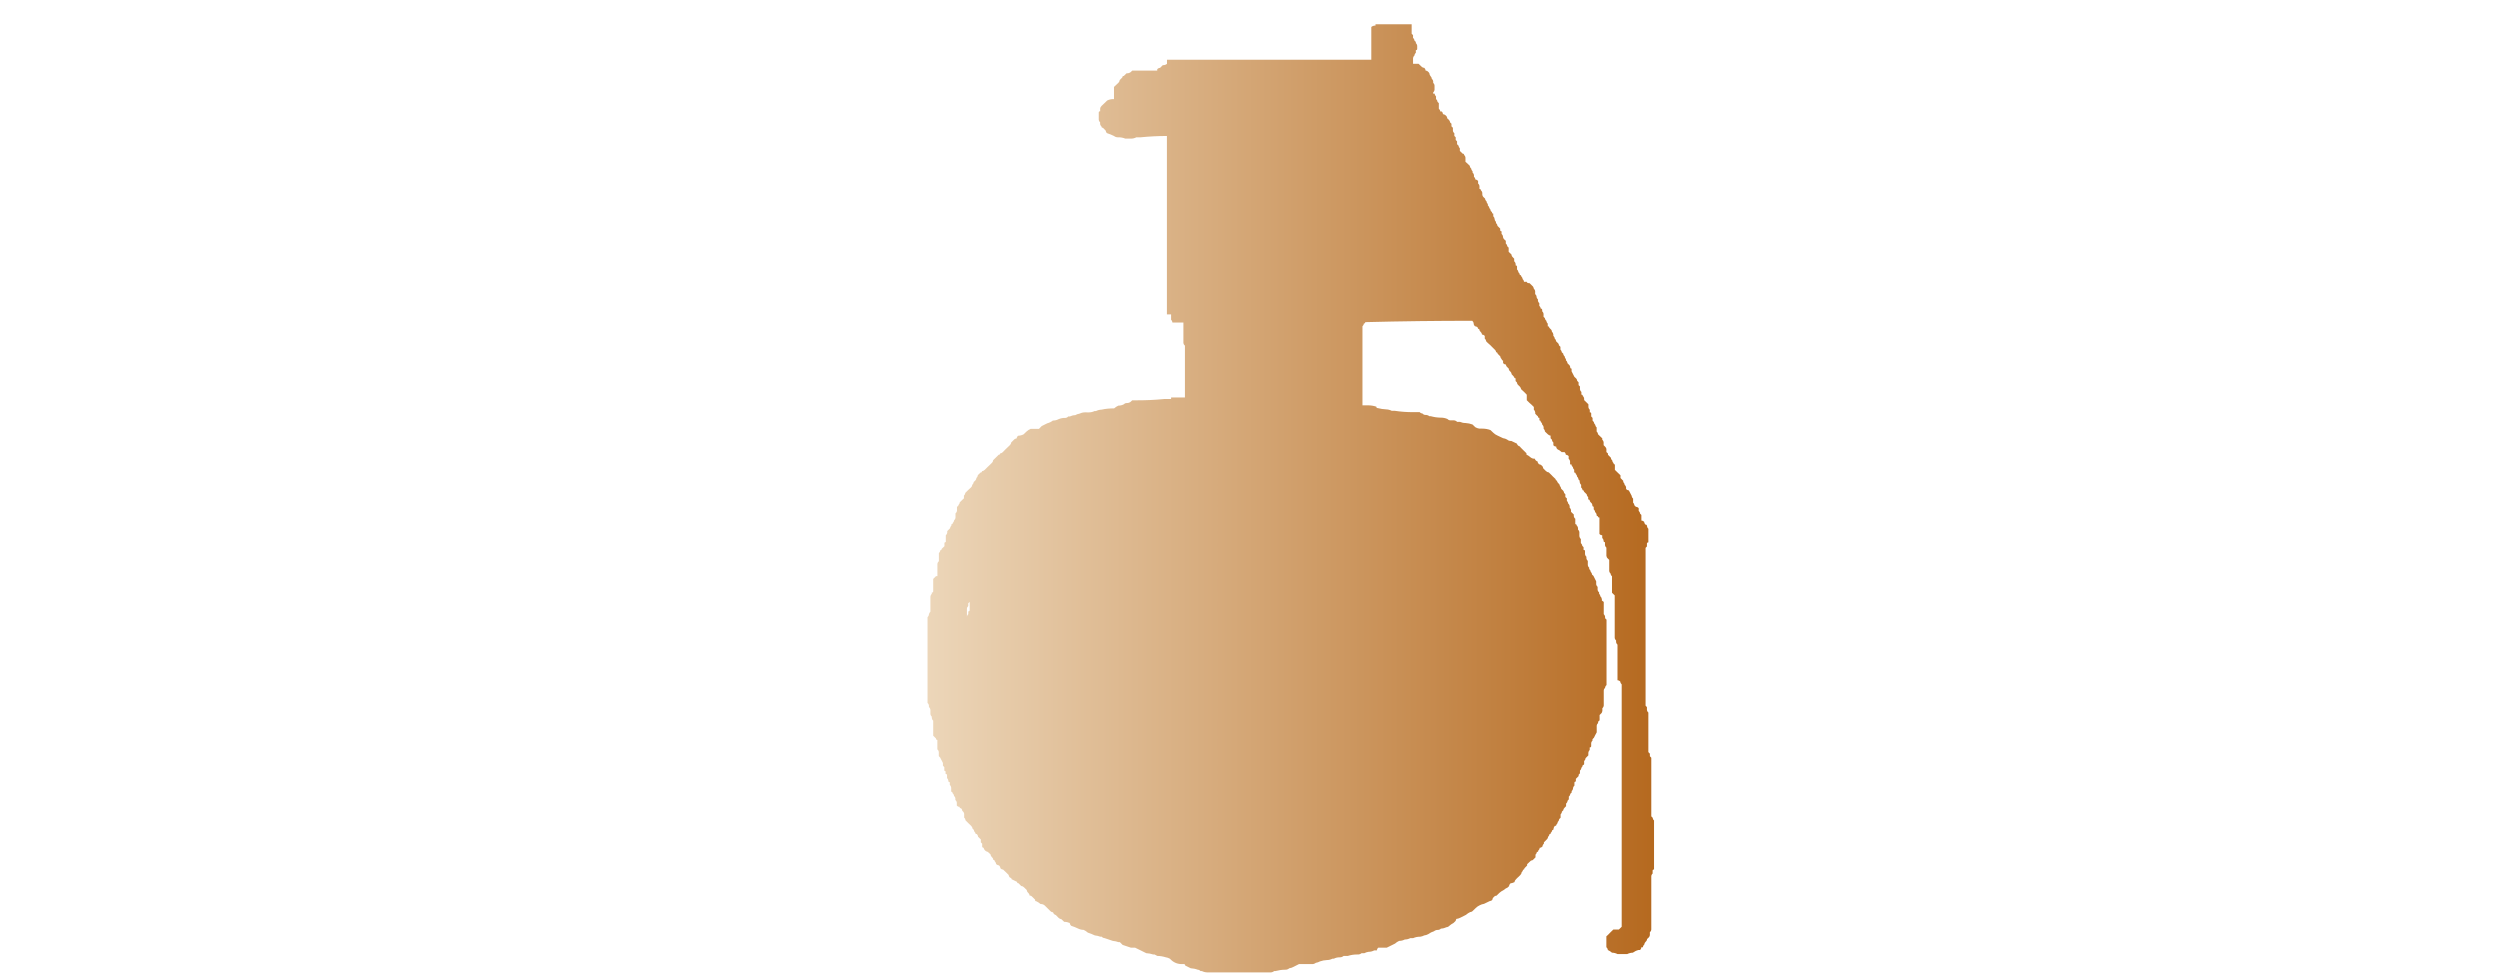 <?xml version="1.0" encoding="utf-8"?>
<!-- Generator: Adobe Illustrator 16.0.0, SVG Export Plug-In . SVG Version: 6.00 Build 0)  -->
<!DOCTYPE svg PUBLIC "-//W3C//DTD SVG 1.1//EN" "http://www.w3.org/Graphics/SVG/1.1/DTD/svg11.dtd">
<svg version="1.1" id="tc" xmlns="http://www.w3.org/2000/svg" xmlns:xlink="http://www.w3.org/1999/xlink" x="0px" y="0px"
	 width="92px" height="36px" viewBox="0 0 92 36" enable-background="new 0 0 92 36" xml:space="preserve">
<linearGradient id="shape1_1_" gradientUnits="userSpaceOnUse" x1="34.141" y1="18.315" x2="60.858" y2="18.315">
	<stop  offset="2.300000e-007" style="stop-color:#ECD6B9"/>
	<stop  offset="1" style="stop-color:#B5691F"/>
</linearGradient>
<path id="shape1" fill="url(#shape1_1_)" d="M35.684,22.399v-0.002V22.399z M35.583,22.4c0.002-0.038,0.02-0.073,0.05-0.1v-0.1
	l0.051-0.051v0.247v0.055c0,0.004,0,0.01-0.001,0.013c-0.004,0.024-0.027,0.041-0.05,0.033V22.6
	c-0.031,0.027-0.048,0.063-0.05,0.104V22.4z M50.619,0.893v0.049c-0.056-0.003-0.111,0.015-0.155,0.05v1.207h-7.519v0.15
	c-0.043,0.036-0.098,0.052-0.154,0.049c-0.035,0.034-0.069,0.066-0.101,0.099c-0.041,0.002-0.078,0.02-0.104,0.051v0.051h-0.921
	l-0.051,0.051c-0.043,0.034-0.099,0.053-0.155,0.047l-0.105,0.099c-0.003-0.001-0.007-0.001-0.011,0
	c-0.024,0.003-0.043,0.025-0.04,0.052c-0.033,0.035-0.07,0.067-0.1,0.101c-0.002,0.04-0.021,0.077-0.051,0.101L41.048,3.15
	l-0.053,0.049v0.448h-0.045c-0.071,0.002-0.143,0.02-0.206,0.052l-0.051,0.05L40.588,3.85l-0.051,0.048
	C40.507,3.926,40.489,3.962,40.486,4v0.095c-0.005,0-0.007,0-0.012,0c-0.024,0.003-0.043,0.025-0.04,0.05v0.255
	c0.002,0.04,0.021,0.076,0.05,0.101v0.05c0.001,0.04,0.02,0.077,0.051,0.101c-0.001,0.005-0.001,0.009,0,0.014
	c0.004,0.025,0.028,0.04,0.051,0.036c0.033,0.037,0.069,0.069,0.102,0.103c0.004,0.037,0.022,0.073,0.051,0.096
	c0.087,0.028,0.173,0.061,0.255,0.103c0.045,0.036,0.104,0.053,0.162,0.049c0.088-0.002,0.174,0.015,0.255,0.048h0.203
	c0.071,0.001,0.14-0.015,0.203-0.048h0.153c0.322-0.032,0.646-0.049,0.972-0.049v6.565h0.154v0.199
	c0.029,0.026,0.046,0.063,0.05,0.101h0.403v0.756c0.006,0.038,0.025,0.071,0.056,0.095v1.907h-0.509v0.057H42.84
	c-0.339,0.034-0.662,0.047-0.971,0.047h-0.204l-0.051,0.05c-0.044,0.037-0.098,0.054-0.155,0.051c-0.038,0-0.074,0.017-0.1,0.045
	c-0.062,0.033-0.133,0.05-0.204,0.05c-0.057,0.026-0.109,0.06-0.156,0.102c-0.156-0.002-0.313,0.012-0.464,0.046
	c-0.072,0.002-0.142,0.021-0.204,0.052h-0.052c-0.063,0.032-0.133,0.047-0.205,0.048H39.92c-0.071,0.001-0.139,0.02-0.204,0.05
	c-0.052,0.007-0.102,0.025-0.147,0.053c-0.07,0-0.138,0.019-0.201,0.049h-0.058c-0.026,0.031-0.063,0.049-0.104,0.052
	c-0.088-0.004-0.176,0.014-0.256,0.049c-0.063,0.033-0.133,0.048-0.204,0.048c-0.062,0.048-0.131,0.082-0.207,0.101
	c-0.065,0.035-0.137,0.069-0.205,0.102l-0.1,0.103h-0.306c-0.057,0.024-0.11,0.059-0.156,0.101
	c-0.034,0.034-0.067,0.066-0.102,0.099c-0.063,0.033-0.132,0.05-0.203,0.053c-0.03,0.022-0.05,0.059-0.053,0.096
	c-0.039,0.005-0.077,0.023-0.103,0.053c-0.032,0.036-0.065,0.068-0.101,0.101c-0.003,0.039-0.021,0.074-0.049,0.099l-0.051,0.048
	c-0.035,0.033-0.07,0.068-0.103,0.099l-0.103,0.104c-0.025,0.029-0.061,0.047-0.1,0.05c0,0.002,0,0.006,0,0.01
	c-0.003,0.024-0.025,0.042-0.051,0.039c-0.034,0.034-0.07,0.068-0.103,0.101c-0.033,0.035-0.069,0.069-0.102,0.099
	c-0.002,0.04-0.021,0.077-0.051,0.104l-0.05,0.049l-0.104,0.099l-0.102,0.102c-0.028,0.029-0.065,0.047-0.104,0.049
	c0,0.003,0,0.008,0,0.01c-0.002,0.026-0.025,0.043-0.05,0.04c-0.033,0.035-0.07,0.065-0.103,0.098
	c-0.001,0.04-0.021,0.076-0.051,0.102c-0.002,0.041-0.022,0.078-0.051,0.104l-0.05,0.047c-0.003,0.039-0.022,0.076-0.051,0.102
	c-0.004,0.04-0.022,0.076-0.052,0.101l-0.102,0.094l-0.101,0.101c-0.004,0.039-0.022,0.075-0.052,0.099v0.102l-0.051,0.047
	c-0.033,0.036-0.07,0.07-0.104,0.103c-0.003,0.039-0.021,0.074-0.05,0.1c0.001,0.004,0.001,0.007,0,0.011
	c-0.002,0.025-0.025,0.044-0.051,0.042v0.149c-0.002,0.039-0.022,0.074-0.054,0.1v0.152c-0.002,0.039-0.019,0.074-0.05,0.102
	c-0.004,0.038-0.022,0.075-0.052,0.099c0,0.005,0,0.009,0,0.012c-0.003,0.024-0.025,0.041-0.05,0.038v0.05
	c-0.029,0.025-0.047,0.06-0.051,0.099l-0.101,0.102v0.05c-0.003,0.039-0.023,0.077-0.053,0.102v0.253c-0.005,0-0.009,0-0.013,0
	c-0.024,0.003-0.041,0.023-0.037,0.047v0.103c-0.037,0.032-0.07,0.064-0.104,0.1c0.001,0.004,0.001,0.007,0,0.01
	c-0.002,0.023-0.026,0.042-0.05,0.04c-0.002,0.04-0.021,0.075-0.051,0.101v0.303c-0.03,0.024-0.051,0.059-0.054,0.098v0.45h-0.051
	c-0.036,0.034-0.07,0.068-0.104,0.102v0.451c0,0.002,0,0.008,0,0.011c-0.003,0.026-0.026,0.044-0.052,0.042v0.048
	c-0.03,0.025-0.047,0.063-0.051,0.102v0.554c-0.029,0.024-0.049,0.061-0.054,0.096c-0.002,0.039-0.021,0.077-0.051,0.102v3.159
	c0.029,0.024,0.048,0.06,0.051,0.1v0.047c0.03,0.026,0.049,0.061,0.054,0.1v0.154c0.002,0.039,0.021,0.076,0.051,0.102v0.049
	c0.004,0.039,0.022,0.075,0.052,0.099v0.554l0.104,0.102c-0.001,0.004-0.001,0.007-0.001,0.011c0.002,0.026,0.025,0.044,0.05,0.043
	v0.346c0.031,0.027,0.05,0.062,0.053,0.102v0.147l0.051,0.054c0.034,0.067,0.066,0.134,0.101,0.198v0.099l0.051,0.055v0.096
	c-0.001,0.004-0.001,0.007-0.001,0.013c0.001,0.023,0.022,0.042,0.048,0.041v0.1c0.003-0.001,0.008-0.001,0.013,0
	c0.026,0.004,0.043,0.025,0.04,0.053v0.1c0.029,0.025,0.046,0.062,0.05,0.1c0,0.004,0,0.008,0,0.013
	c0.003,0.024,0.026,0.041,0.052,0.036v0.102c0.03,0.025,0.048,0.062,0.051,0.1v0.15c0.005,0,0.008,0,0.012,0
	c0.025,0.005,0.042,0.03,0.038,0.053c0.03,0.024,0.05,0.059,0.054,0.098c0.029,0.027,0.048,0.063,0.05,0.102v0.051
	c0.03,0.025,0.051,0.062,0.053,0.102v0.102c0.025,0.029,0.062,0.048,0.102,0.049c0,0.006,0,0.01,0,0.015
	c0.004,0.023,0.027,0.04,0.051,0.037c0.03,0.022,0.047,0.061,0.051,0.098c0.035,0.022,0.058,0.06,0.066,0.101v0.144
	c0.03,0.023,0.048,0.062,0.051,0.1c0.034,0.032,0.067,0.069,0.102,0.103l0.101,0.097c0.029,0.026,0.049,0.063,0.053,0.103
	l0.051,0.051c0.002,0.038,0.02,0.074,0.05,0.097c0,0.006,0,0.008,0,0.012c0.002,0.026,0.026,0.044,0.051,0.041
	c0.031,0.024,0.049,0.059,0.052,0.099c0.032,0.034,0.069,0.068,0.102,0.1v0.106l0.05,0.05v0.099c-0.001,0.005-0.001,0.008,0,0.011
	c0.004,0.023,0.027,0.043,0.051,0.039c0.015,0.078,0.077,0.137,0.154,0.153c0.036,0.028,0.071,0.062,0.105,0.097
	c0.002,0.039,0.021,0.073,0.05,0.1c0.03,0.024,0.048,0.062,0.051,0.101c0.005,0,0.009,0,0.014,0c0.023,0.004,0.041,0.025,0.038,0.05
	c0.029,0.025,0.047,0.061,0.051,0.099c0.027,0.029,0.064,0.047,0.104,0.048c0.029,0.026,0.049,0.062,0.051,0.102
	c0.024,0.032,0.062,0.051,0.1,0.053c0.036,0.033,0.068,0.063,0.104,0.098c0.034,0.035,0.069,0.068,0.102,0.101
	c0.003,0.041,0.023,0.076,0.055,0.102c0.005-0.002,0.007-0.002,0.012,0c0.023,0.003,0.042,0.027,0.037,0.052l0.205,0.1
	c0,0.006,0,0.01,0.001,0.013c0.002,0.024,0.027,0.042,0.051,0.037c0.033,0.035,0.066,0.067,0.102,0.104
	c0.039,0.001,0.075,0.019,0.101,0.047l0.102,0.1c0.002,0.039,0.022,0.076,0.052,0.101c0.029,0.026,0.047,0.061,0.05,0.1
	c0.041,0.002,0.078,0.021,0.104,0.053c0.032,0.031,0.066,0.064,0.101,0.099c-0.002,0.007-0.002,0.014-0.002,0.021
	c0.002,0.025,0.026,0.043,0.05,0.04c0.055,0.027,0.106,0.06,0.151,0.1c0.056-0.003,0.111,0.016,0.153,0.053
	c0.035,0.03,0.07,0.065,0.101,0.1c0.035,0.036,0.071,0.068,0.103,0.102c0.027,0.03,0.063,0.047,0.103,0.049
	c0.013,0.051,0.052,0.088,0.104,0.102c0.034,0.035,0.068,0.068,0.1,0.102c0.027,0.028,0.065,0.046,0.104,0.05
	c0.035,0.032,0.069,0.064,0.103,0.098c0.071-0.001,0.141,0.014,0.206,0.042c0.001,0.039,0.02,0.075,0.048,0.102
	c0.088,0.027,0.175,0.063,0.259,0.103c0.063,0.031,0.132,0.048,0.203,0.048c0.055,0.025,0.107,0.059,0.154,0.101
	c0.087,0.027,0.171,0.062,0.255,0.102c0.07,0.007,0.139,0.023,0.205,0.048h0.051c0.026,0.032,0.064,0.05,0.105,0.052
	c0.1,0.034,0.203,0.069,0.305,0.103c0.071,0.005,0.14,0.021,0.206,0.045h0.052c0.031,0.035,0.068,0.067,0.101,0.102
	c0.102,0.034,0.203,0.067,0.306,0.102h0.153l0.205,0.1c0.066,0.037,0.136,0.069,0.205,0.102c0.087,0.003,0.173,0.021,0.255,0.048
	h0.051l0.102,0.053c0.104,0,0.209,0.019,0.309,0.05c0.055,0.007,0.105,0.025,0.152,0.052l0.053,0.051
	c0.111,0.103,0.258,0.155,0.41,0.146h0.049c0.003,0,0.007,0,0.011,0c0.026,0.006,0.043,0.028,0.04,0.053
	c0.069,0.035,0.138,0.067,0.205,0.102c0.088,0.004,0.174,0.021,0.256,0.053c0.04,0.001,0.078,0.02,0.105,0.05h0.049
	c0.064,0.032,0.135,0.048,0.205,0.049h2.301c0.057,0.005,0.111-0.014,0.155-0.049h0.045c0.118-0.031,0.237-0.049,0.358-0.05
	c0.055,0.003,0.111-0.015,0.153-0.053c0.055-0.006,0.105-0.024,0.154-0.051c0.068-0.034,0.136-0.067,0.203-0.103h0.466
	c0.056,0.007,0.111-0.013,0.154-0.046c0.054-0.01,0.105-0.025,0.153-0.053c0.082-0.029,0.17-0.045,0.256-0.049
	c0.071,0,0.139-0.018,0.202-0.05h0.052c0.064-0.034,0.134-0.05,0.206-0.051c0.056,0.005,0.111-0.015,0.153-0.05h0.153
	c0.114-0.037,0.235-0.056,0.356-0.054c0.056,0.005,0.11-0.013,0.153-0.048h0.101c0.049-0.026,0.101-0.042,0.154-0.05
	c0.073,0,0.142-0.017,0.207-0.051h0.1c0.003-0.038,0.021-0.075,0.052-0.101h0.31l0.103-0.05l0.204-0.101
	c0.044-0.041,0.096-0.074,0.151-0.099c0.073,0,0.143-0.018,0.209-0.051c0.068-0.001,0.139-0.017,0.2-0.05h0.105
	c0.079-0.035,0.168-0.055,0.257-0.052c0.052-0.006,0.104-0.023,0.151-0.048c0.055-0.007,0.107-0.022,0.154-0.05
	c0.063-0.047,0.132-0.081,0.206-0.103c0.042-0.035,0.098-0.054,0.153-0.049c0.039-0.003,0.077-0.02,0.103-0.049
	c0.072-0.002,0.141-0.021,0.206-0.052c0.038-0.002,0.077-0.021,0.104-0.051c0.046-0.041,0.096-0.075,0.15-0.102l0.052-0.049
	c0.03-0.025,0.048-0.062,0.05-0.1c0.055-0.007,0.106-0.023,0.154-0.048l0.204-0.103c0.047-0.042,0.099-0.075,0.156-0.103
	c0.038-0.001,0.076-0.019,0.101-0.049c0.034-0.034,0.068-0.067,0.104-0.1c0.043-0.044,0.093-0.077,0.15-0.103
	c0.047-0.025,0.101-0.043,0.155-0.051l0.206-0.099c0.038-0.003,0.073-0.019,0.1-0.049c0.004-0.041,0.022-0.076,0.054-0.101
	c0.023-0.031,0.059-0.05,0.1-0.051c0.035-0.033,0.069-0.066,0.103-0.101c0.045-0.041,0.098-0.076,0.153-0.102
	c0.046-0.041,0.099-0.074,0.154-0.098l0.052-0.05c0.002-0.039,0.021-0.075,0.051-0.102c0.053-0.006,0.104-0.022,0.15-0.047
	c0.004-0.041,0.024-0.077,0.054-0.104l0.05-0.052c0.037-0.03,0.07-0.064,0.104-0.099c0.029-0.026,0.048-0.062,0.051-0.102
	c0.028-0.023,0.049-0.06,0.053-0.098c0.006,0,0.01,0,0.015-0.001c0.022-0.004,0.038-0.026,0.034-0.05l0.102-0.103v-0.05
	c0.034-0.032,0.071-0.063,0.105-0.097c0.024-0.031,0.062-0.048,0.101-0.052l0.102-0.102v-0.099c0.028-0.025,0.047-0.059,0.052-0.099
	c0.004,0.001,0.009,0.001,0.013,0c0.025-0.003,0.041-0.028,0.037-0.054c0.031-0.023,0.05-0.06,0.052-0.098
	c0.04-0.003,0.075-0.021,0.102-0.049c0.003-0.041,0.021-0.077,0.053-0.104v-0.048c0.031-0.035,0.063-0.069,0.1-0.102
	c0.031-0.026,0.051-0.062,0.053-0.104c0.029-0.022,0.047-0.058,0.05-0.096c0.004,0,0.009,0,0.012,0
	c0.024-0.004,0.043-0.026,0.038-0.052c0.03-0.022,0.05-0.059,0.052-0.097c0.003,0,0.007,0,0.012,0
	c0.024-0.004,0.043-0.027,0.038-0.053c0.005-0.039,0.022-0.076,0.053-0.102c0.003,0,0.006,0,0.008,0c0.025,0,0.048-0.022,0.045-0.05
	c0.029-0.024,0.047-0.06,0.049-0.097c0.029-0.025,0.049-0.062,0.052-0.103l0.052-0.049V29.97c0.028-0.027,0.047-0.063,0.049-0.103
	l0.052-0.052c0.003-0.039,0.023-0.073,0.052-0.098l0.049-0.05v-0.096c0.032-0.025,0.052-0.063,0.054-0.102l0.047-0.055v-0.1
	c0.031-0.023,0.051-0.06,0.053-0.1l0.051-0.05v-0.053c0.029-0.024,0.048-0.063,0.05-0.102c0.003-0.038,0.022-0.073,0.052-0.097
	v-0.103c0-0.002,0-0.006,0-0.01c0.005-0.026,0.028-0.043,0.053-0.039v-0.099c0.033-0.033,0.07-0.066,0.102-0.102v-0.048l0.048-0.052
	v-0.102c0.03-0.025,0.05-0.062,0.052-0.1c0.03-0.028,0.049-0.065,0.051-0.104c0.005,0,0.011,0.001,0.015,0
	c0.023-0.005,0.041-0.026,0.036-0.05v-0.098c0.03-0.025,0.049-0.061,0.051-0.102l0.103-0.103v-0.097
	c0.004-0.04,0.021-0.075,0.051-0.101v-0.097c0.004,0,0.009,0,0.013,0c0.026-0.002,0.043-0.023,0.041-0.051v-0.1
	c0.002-0.039,0.021-0.076,0.049-0.101v-0.05l0.052-0.053c0.033-0.068,0.066-0.136,0.103-0.199V26.71
	c0.003-0.04,0.021-0.076,0.051-0.104V26.56l0.055-0.053v-0.194l0.05-0.05c0.029-0.023,0.048-0.062,0.052-0.1v-0.102
	c0.029-0.023,0.048-0.062,0.051-0.101V25.41c0.002-0.039,0.021-0.074,0.049-0.099c0.003-0.038,0.021-0.075,0.053-0.1v-2.408
	l-0.053-0.053v-0.047c-0.002-0.04-0.021-0.076-0.049-0.103V22.15L58.949,22.1v-0.047c-0.004-0.04-0.022-0.078-0.053-0.103
	c-0.004-0.039-0.021-0.075-0.049-0.102v-0.05c-0.032-0.023-0.053-0.061-0.055-0.101v-0.102c-0.03-0.025-0.049-0.061-0.052-0.1v-0.1
	c-0.035-0.068-0.068-0.134-0.102-0.204l-0.052-0.047c-0.002-0.042-0.021-0.077-0.049-0.104c-0.004-0.038-0.022-0.073-0.054-0.099
	v-0.05c-0.031-0.026-0.049-0.063-0.051-0.103v-0.148c-0.03-0.025-0.049-0.061-0.052-0.102v-0.051
	c-0.03-0.023-0.049-0.062-0.051-0.101v-0.099c0-0.003,0-0.01,0-0.013c-0.005-0.024-0.027-0.041-0.053-0.037v-0.099l-0.049-0.052
	c-0.003-0.039-0.021-0.074-0.051-0.101v-0.149c-0.03-0.025-0.05-0.063-0.055-0.103V19.59c-0.002-0.037-0.02-0.074-0.05-0.1v-0.051
	c-0.002-0.039-0.019-0.074-0.05-0.101c0-0.004,0-0.008,0-0.012c-0.004-0.024-0.025-0.04-0.05-0.037v-0.199
	c-0.032-0.022-0.052-0.06-0.055-0.099v-0.057l-0.102-0.098v-0.053c-0.003-0.039-0.021-0.074-0.05-0.099v-0.05
	c-0.004-0.04-0.022-0.078-0.054-0.102c-0.004-0.041-0.02-0.075-0.049-0.102v-0.091l-0.055-0.048v-0.101l-0.048-0.05
	c-0.003-0.039-0.022-0.076-0.052-0.101l-0.054-0.052c-0.003-0.038-0.019-0.074-0.048-0.101c-0.002-0.04-0.022-0.075-0.055-0.1
	c-0.029-0.025-0.048-0.06-0.051-0.099c-0.004,0.001-0.008,0.001-0.013,0c-0.024-0.005-0.041-0.027-0.036-0.054
	c-0.036-0.034-0.072-0.064-0.105-0.099l-0.049-0.052l-0.102-0.099c-0.039-0.003-0.075-0.022-0.104-0.049
	c-0.033-0.035-0.067-0.067-0.101-0.102c-0.002-0.04-0.021-0.075-0.051-0.099c-0.027-0.028-0.063-0.045-0.103-0.049
	c-0.029-0.027-0.048-0.063-0.051-0.102c-0.05-0.014-0.089-0.051-0.102-0.101c-0.054,0.006-0.11-0.013-0.153-0.047
	c-0.046-0.043-0.099-0.078-0.154-0.104v-0.05c-0.034-0.033-0.069-0.065-0.103-0.1c-0.031-0.034-0.067-0.068-0.101-0.101
	l-0.044-0.051c-0.052-0.012-0.089-0.052-0.104-0.102c-0.069-0.03-0.137-0.063-0.203-0.097c-0.056,0.005-0.114-0.013-0.154-0.05
	c-0.047-0.029-0.1-0.046-0.154-0.053c-0.069-0.032-0.139-0.064-0.204-0.097c-0.058-0.024-0.109-0.059-0.153-0.102
	c-0.035-0.033-0.068-0.068-0.105-0.099c-0.096-0.036-0.199-0.053-0.303-0.053h-0.106c-0.052-0.007-0.104-0.025-0.148-0.052
	l-0.104-0.1c-0.081-0.031-0.168-0.048-0.257-0.054c-0.071,0-0.14-0.015-0.204-0.043h-0.104c-0.04-0.041-0.095-0.061-0.151-0.056
	h-0.105c-0.038-0.002-0.074-0.02-0.1-0.049c-0.081-0.035-0.168-0.052-0.256-0.05c-0.12-0.002-0.24-0.02-0.355-0.052h-0.053
	c-0.043-0.034-0.1-0.052-0.154-0.047c-0.041-0.004-0.077-0.023-0.103-0.054c-0.038-0.002-0.074-0.019-0.101-0.049h-0.257
	c-0.224,0-0.443-0.016-0.665-0.05h-0.108c-0.063-0.032-0.133-0.05-0.205-0.052c-0.103-0.005-0.207-0.021-0.307-0.047
	c-0.005,0-0.009,0-0.013,0c-0.026-0.005-0.044-0.027-0.039-0.052c-0.101-0.033-0.204-0.05-0.307-0.05h-0.205v-2.909
	c0.03-0.027,0.049-0.063,0.051-0.102c0.004,0.001,0.007,0.001,0.011,0c0.025-0.002,0.044-0.025,0.041-0.05
	c1.328-0.034,2.641-0.05,3.938-0.05c0.03,0.027,0.048,0.063,0.051,0.101c0.002,0.04,0.021,0.077,0.052,0.102
	c0.038,0.001,0.074,0.02,0.101,0.05c0,0.003,0,0.007,0,0.011c0.002,0.025,0.024,0.044,0.05,0.042
	c0.004,0.039,0.022,0.074,0.052,0.099c0.029,0.026,0.048,0.062,0.052,0.1c0.039,0.004,0.075,0.022,0.101,0.053v0.099
	c0.031,0.025,0.05,0.062,0.055,0.102l0.053,0.053l0.104,0.092l0.052,0.054c0.034,0.032,0.068,0.064,0.101,0.1
	c0.031,0.026,0.05,0.062,0.052,0.1c0.004,0,0.009,0,0.014,0c0.024,0.003,0.043,0.026,0.041,0.052c0.032,0.033,0.067,0.064,0.1,0.1
	c0.004,0.039,0.021,0.076,0.053,0.1c-0.003,0.005-0.003,0.008,0,0.011c0.002,0.025,0.025,0.042,0.049,0.04v0.097
	c0.028,0.03,0.064,0.049,0.105,0.051c0.002,0.038,0.021,0.074,0.052,0.099l0.051,0.05c0.001,0.04,0.021,0.077,0.051,0.102
	c0.032,0.026,0.052,0.063,0.055,0.105l0.092,0.101c0,0.003,0,0.005,0.001,0.009c0.003,0.026,0.027,0.043,0.053,0.039v0.103
	l0.05,0.051c0.003,0.039,0.022,0.075,0.051,0.1l0.052,0.049c0.026,0.027,0.046,0.062,0.051,0.1l0.107,0.099l0.101,0.104v0.202
	c0.035,0.035,0.069,0.067,0.104,0.103l0.053,0.045l0.103,0.1v0.102c0.029,0.026,0.047,0.063,0.051,0.1v0.047
	c0.032,0.034,0.063,0.069,0.101,0.1c-0.001,0.005-0.001,0.01,0,0.016c0.003,0.023,0.026,0.042,0.052,0.036v0.094
	c0.004,0,0.008,0,0.014,0.001c0.024,0.004,0.041,0.029,0.036,0.056c0.033,0.022,0.053,0.059,0.054,0.099
	c0.029,0.024,0.049,0.06,0.052,0.1v0.052c0.028,0.024,0.047,0.062,0.049,0.101l0.105,0.101c0.026,0.027,0.063,0.046,0.102,0.051
	v0.096l0.05,0.052c0.002,0.042,0.021,0.077,0.052,0.103v0.1c0.025,0.032,0.063,0.05,0.104,0.05c0.001,0.04,0.019,0.076,0.049,0.101
	c0.058,0.025,0.108,0.059,0.153,0.103h0.104c0.029,0.025,0.047,0.061,0.049,0.098c0.04,0.001,0.078,0.02,0.104,0.049v0.1
	c0.032,0.025,0.049,0.061,0.052,0.102v0.102h0.05c0.002,0.036,0.021,0.073,0.053,0.098c0.002,0.04,0.021,0.075,0.049,0.102v0.1
	c0.008-0.001,0.012-0.001,0.018,0c0.026,0.004,0.042,0.027,0.037,0.052c0.03,0.024,0.049,0.059,0.051,0.099
	c0.031,0.024,0.047,0.06,0.049,0.099l0.046,0.051v0.047c0.005,0.04,0.023,0.077,0.054,0.102v0.1c0.03,0.025,0.049,0.061,0.052,0.1
	c0.004,0,0.01,0,0.013,0c0.024,0.005,0.041,0.027,0.038,0.05c0.035,0.033,0.07,0.07,0.103,0.103
	c0.003,0.039,0.022,0.075,0.053,0.099v0.051c0,0.006,0,0.009,0,0.015c0.003,0.022,0.026,0.039,0.049,0.036
	c0.004,0.038,0.022,0.074,0.054,0.102c0.03,0.023,0.048,0.059,0.051,0.098c-0.001,0.004-0.001,0.007,0,0.011
	c0.002,0.025,0.025,0.044,0.05,0.041v0.1c0.03,0.024,0.049,0.061,0.051,0.1c0.03,0.023,0.052,0.06,0.055,0.099
	c-0.003,0.004-0.003,0.007,0,0.013c0.002,0.025,0.025,0.042,0.049,0.038c0,0.005,0,0.009,0,0.014c0.005,0.024,0.03,0.04,0.055,0.035
	v0.604c0.025,0.031,0.063,0.048,0.103,0.052v0.099c0.029,0.025,0.048,0.062,0.05,0.102c0,0.004,0,0.009,0,0.012
	c0.004,0.024,0.025,0.042,0.051,0.039v0.098c0.002,0.04,0.021,0.076,0.052,0.102v0.3c0.004,0.038,0.022,0.076,0.053,0.101
	l0.051,0.05v0.402c0.002,0.039,0.021,0.076,0.051,0.101c0.002,0.039,0.02,0.074,0.051,0.099v0.607
	c0.036,0.032,0.069,0.063,0.1,0.097v1.56c0.003,0.039,0.021,0.074,0.051,0.101v0.052c0.002,0.038,0.021,0.074,0.051,0.101v1.308
	c0.039,0.003,0.078,0.021,0.104,0.052c0.002,0.038,0.021,0.074,0.051,0.102v8.918c-0.035,0.034-0.069,0.068-0.103,0.102h-0.204
	c-0.032,0.035-0.068,0.065-0.102,0.099c-0.033,0.034-0.067,0.07-0.101,0.103l-0.054,0.048v0.402
	c0.031,0.024,0.051,0.062,0.054,0.102c0.056,0.025,0.106,0.058,0.153,0.098c0.071,0.001,0.141,0.019,0.203,0.051h0.357
	c0.065-0.032,0.137-0.05,0.207-0.051c0.062-0.045,0.13-0.079,0.205-0.098h0.059c0.03-0.025,0.048-0.063,0.05-0.102h0.057
	c0.002-0.04,0.021-0.075,0.053-0.103c0.002-0.037,0.021-0.074,0.049-0.1c0.03-0.024,0.049-0.06,0.051-0.099l0.052-0.049
	c0.029-0.025,0.048-0.063,0.051-0.101v-0.103c0.031-0.024,0.05-0.06,0.052-0.099v-1.955c0.001-0.039,0.018-0.077,0.049-0.101v-0.103
	c-0.001-0.005-0.001-0.009,0-0.013c0.006-0.022,0.028-0.04,0.052-0.034v-1.807c-0.031-0.023-0.048-0.062-0.052-0.101l-0.049-0.049
	v-2.157l-0.052-0.055v-0.094l-0.056-0.058v-1.457c-0.03-0.023-0.049-0.06-0.052-0.099v-0.1l-0.05-0.052v-5.808l0.05-0.051v-0.101
	c0-0.004,0-0.008,0-0.011c0.005-0.025,0.028-0.041,0.052-0.037v-0.503c-0.03-0.026-0.047-0.063-0.052-0.103c0-0.003,0-0.008,0-0.011
	c-0.002-0.024-0.026-0.042-0.05-0.037c-0.03-0.025-0.048-0.062-0.05-0.1c-0.026-0.029-0.065-0.048-0.104-0.05V18.95l-0.048-0.05
	c-0.002-0.038-0.021-0.073-0.05-0.101v-0.098c-0.026-0.032-0.063-0.048-0.104-0.05l-0.053-0.053
	c-0.003-0.039-0.021-0.075-0.049-0.099v-0.152c-0.031-0.023-0.049-0.061-0.052-0.099c-0.034-0.068-0.07-0.134-0.103-0.199
	c-0.041-0.005-0.076-0.023-0.103-0.054v-0.05c-0.002-0.04-0.021-0.076-0.053-0.101c-0.002-0.037-0.021-0.075-0.051-0.102v-0.047
	c-0.034-0.034-0.067-0.071-0.102-0.104v-0.101c-0.034-0.032-0.067-0.064-0.102-0.097l-0.104-0.102v-0.2
	c-0.002,0.001-0.004,0.001-0.008,0c-0.025-0.001-0.043-0.023-0.041-0.05c-0.03-0.026-0.048-0.065-0.051-0.102
	c-0.031-0.025-0.047-0.061-0.051-0.099l-0.103-0.103v-0.048l-0.058-0.052v-0.104c-0.002-0.038-0.022-0.073-0.051-0.099l-0.051-0.05
	v-0.1c-0.002-0.039-0.021-0.075-0.05-0.1v-0.052c-0.037-0.032-0.07-0.068-0.104-0.099l-0.053-0.052
	c-0.002-0.039-0.021-0.075-0.05-0.099v-0.153c-0.03-0.024-0.05-0.062-0.054-0.099c-0.028-0.026-0.046-0.061-0.05-0.098l-0.046-0.054
	v-0.098l-0.05-0.053v-0.103c0.003-0.004,0-0.008,0-0.012c-0.005-0.025-0.028-0.041-0.052-0.037v-0.097
	c-0.03-0.025-0.048-0.062-0.051-0.101v-0.099l-0.053-0.051c-0.033-0.035-0.067-0.068-0.104-0.103v-0.048
	c-0.001-0.04-0.021-0.078-0.05-0.102c0-0.005,0-0.009-0.001-0.012c-0.002-0.025-0.026-0.041-0.05-0.037v-0.101
	c-0.03-0.025-0.049-0.062-0.053-0.102v-0.1l-0.05-0.048v-0.104l-0.05-0.051c-0.004-0.039-0.021-0.075-0.051-0.101l-0.053-0.048
	c-0.034-0.069-0.067-0.135-0.104-0.204v-0.1c-0.002,0-0.008,0-0.012,0c-0.025-0.004-0.041-0.027-0.039-0.051
	c-0.002-0.039-0.021-0.075-0.053-0.099l-0.049-0.05c-0.002-0.041-0.021-0.078-0.055-0.102v-0.05
	c-0.029-0.025-0.045-0.061-0.047-0.098c-0.03-0.026-0.051-0.062-0.053-0.102l-0.054-0.05c-0.002-0.037-0.02-0.073-0.048-0.098
	v-0.102l-0.054-0.053c-0.002-0.038-0.021-0.073-0.052-0.097l-0.051-0.05c-0.005-0.039-0.021-0.075-0.052-0.1
	c-0.003-0.04-0.021-0.075-0.052-0.101v-0.052c-0.004-0.039-0.022-0.074-0.052-0.098c0-0.039-0.018-0.077-0.05-0.101l-0.05-0.052
	c0-0.003,0-0.009,0-0.012c-0.005-0.024-0.028-0.041-0.053-0.038v-0.1c-0.029-0.025-0.048-0.062-0.05-0.101
	c-0.03-0.023-0.052-0.06-0.055-0.098l-0.05-0.05v-0.1c-0.002-0.039-0.019-0.076-0.05-0.1v-0.052c0-0.004,0-0.009-0.002-0.012
	c-0.004-0.026-0.027-0.041-0.052-0.038c-0.003-0.038-0.021-0.075-0.052-0.099v-0.103c-0.031-0.024-0.049-0.061-0.051-0.099V11.02
	c-0.029-0.025-0.049-0.061-0.051-0.099c-0.002-0.039-0.021-0.073-0.052-0.096v-0.103c-0.003-0.039-0.022-0.074-0.05-0.101
	c-0.005-0.038-0.022-0.076-0.053-0.1c-0.034-0.034-0.067-0.067-0.101-0.099c-0.071,0-0.105-0.019-0.105-0.052h-0.102
	c-0.002-0.037-0.02-0.073-0.049-0.097c-0.004-0.041-0.023-0.077-0.053-0.103c0-0.002,0-0.005,0-0.009
	c-0.003-0.024-0.026-0.044-0.051-0.041c-0.002-0.039-0.021-0.076-0.053-0.1c-0.002-0.039-0.02-0.077-0.05-0.102V9.818
	c0.001-0.004,0.001-0.008,0-0.014c-0.005-0.022-0.027-0.038-0.051-0.034V9.72c-0.003-0.041-0.021-0.077-0.054-0.103V9.519
	l-0.05-0.051c-0.029-0.025-0.048-0.063-0.05-0.103c-0.033-0.034-0.069-0.064-0.103-0.098V9.115l-0.052-0.053
	c-0.003-0.039-0.022-0.075-0.053-0.099v-0.1l-0.051-0.048c-0.031-0.026-0.051-0.063-0.053-0.103
	c-0.002-0.039-0.021-0.076-0.052-0.102V8.511c-0.005,0.001-0.008,0.001-0.012,0.001c-0.024-0.004-0.043-0.026-0.039-0.049V8.412
	c-0.034-0.033-0.066-0.069-0.102-0.101c0-0.04-0.021-0.075-0.053-0.1V8.163c-0.028-0.024-0.047-0.062-0.049-0.102
	c-0.004-0.038-0.021-0.074-0.051-0.1v-0.1c-0.032,0-0.055-0.018-0.043-0.051l-0.05-0.046c-0.002-0.041-0.021-0.077-0.05-0.103
	c-0.005-0.04-0.024-0.074-0.056-0.099v-0.05c-0.028-0.027-0.046-0.063-0.048-0.103c-0.03-0.023-0.052-0.061-0.054-0.1l-0.052-0.049
	c-0.029-0.025-0.047-0.062-0.05-0.104v-0.05c-0.001-0.038-0.021-0.077-0.051-0.1c0-0.003,0-0.007-0.001-0.01
	c-0.002-0.026-0.025-0.043-0.052-0.04v-0.1c-0.001-0.039-0.021-0.076-0.051-0.1V6.657c-0.026-0.029-0.062-0.047-0.1-0.05
	c-0.003-0.038-0.021-0.076-0.052-0.1V6.454c-0.002-0.04-0.021-0.076-0.051-0.101V6.305c-0.028-0.026-0.047-0.062-0.049-0.1
	c-0.031-0.025-0.051-0.062-0.053-0.102c-0.034-0.032-0.069-0.065-0.102-0.099l-0.058-0.049V5.806
	c-0.002-0.039-0.02-0.075-0.049-0.101c0-0.003,0-0.007-0.001-0.01c-0.003-0.026-0.027-0.043-0.053-0.04
	c-0.035-0.034-0.069-0.067-0.103-0.1V5.46c-0.028-0.027-0.046-0.063-0.05-0.101l-0.053-0.052V5.202l-0.05-0.05v-0.1l-0.05-0.049
	V4.901c-0.032-0.023-0.051-0.059-0.053-0.096V4.702l-0.053-0.051V4.553l-0.052-0.05c-0.003-0.039-0.022-0.074-0.051-0.101
	l-0.054-0.048c0-0.039-0.021-0.078-0.05-0.103c-0.028-0.027-0.065-0.045-0.104-0.05c-0.004-0.039-0.021-0.074-0.05-0.099h-0.051
	c-0.003-0.04-0.023-0.075-0.053-0.101V3.796l-0.049-0.047c-0.002-0.039-0.021-0.077-0.054-0.102V3.549
	c-0.028-0.026-0.047-0.063-0.049-0.102h-0.055V3.398c0.028-0.024,0.047-0.061,0.049-0.099V3.151
	c-0.002-0.04-0.021-0.076-0.049-0.101V3.003c-0.002-0.039-0.021-0.078-0.053-0.102c-0.002-0.041-0.021-0.077-0.049-0.104
	L52.612,2.75c-0.002-0.039-0.019-0.077-0.049-0.102c-0.025-0.029-0.063-0.048-0.102-0.051C52.46,2.557,52.44,2.521,52.41,2.496
	c-0.041-0.001-0.077-0.021-0.104-0.051c-0.031-0.031-0.064-0.064-0.101-0.096H52V2.146c0.003-0.04,0.022-0.078,0.052-0.103
	c0.003-0.04,0.021-0.074,0.051-0.099V1.846c0.004,0,0.006,0,0.01,0c0.026-0.003,0.042-0.025,0.04-0.051V1.689
	c-0.002-0.038-0.02-0.076-0.05-0.101V1.544l-0.051-0.051C52.049,1.455,52.031,1.419,52,1.395V1.293l-0.051-0.052V0.893H50.619z"/>
</svg>

